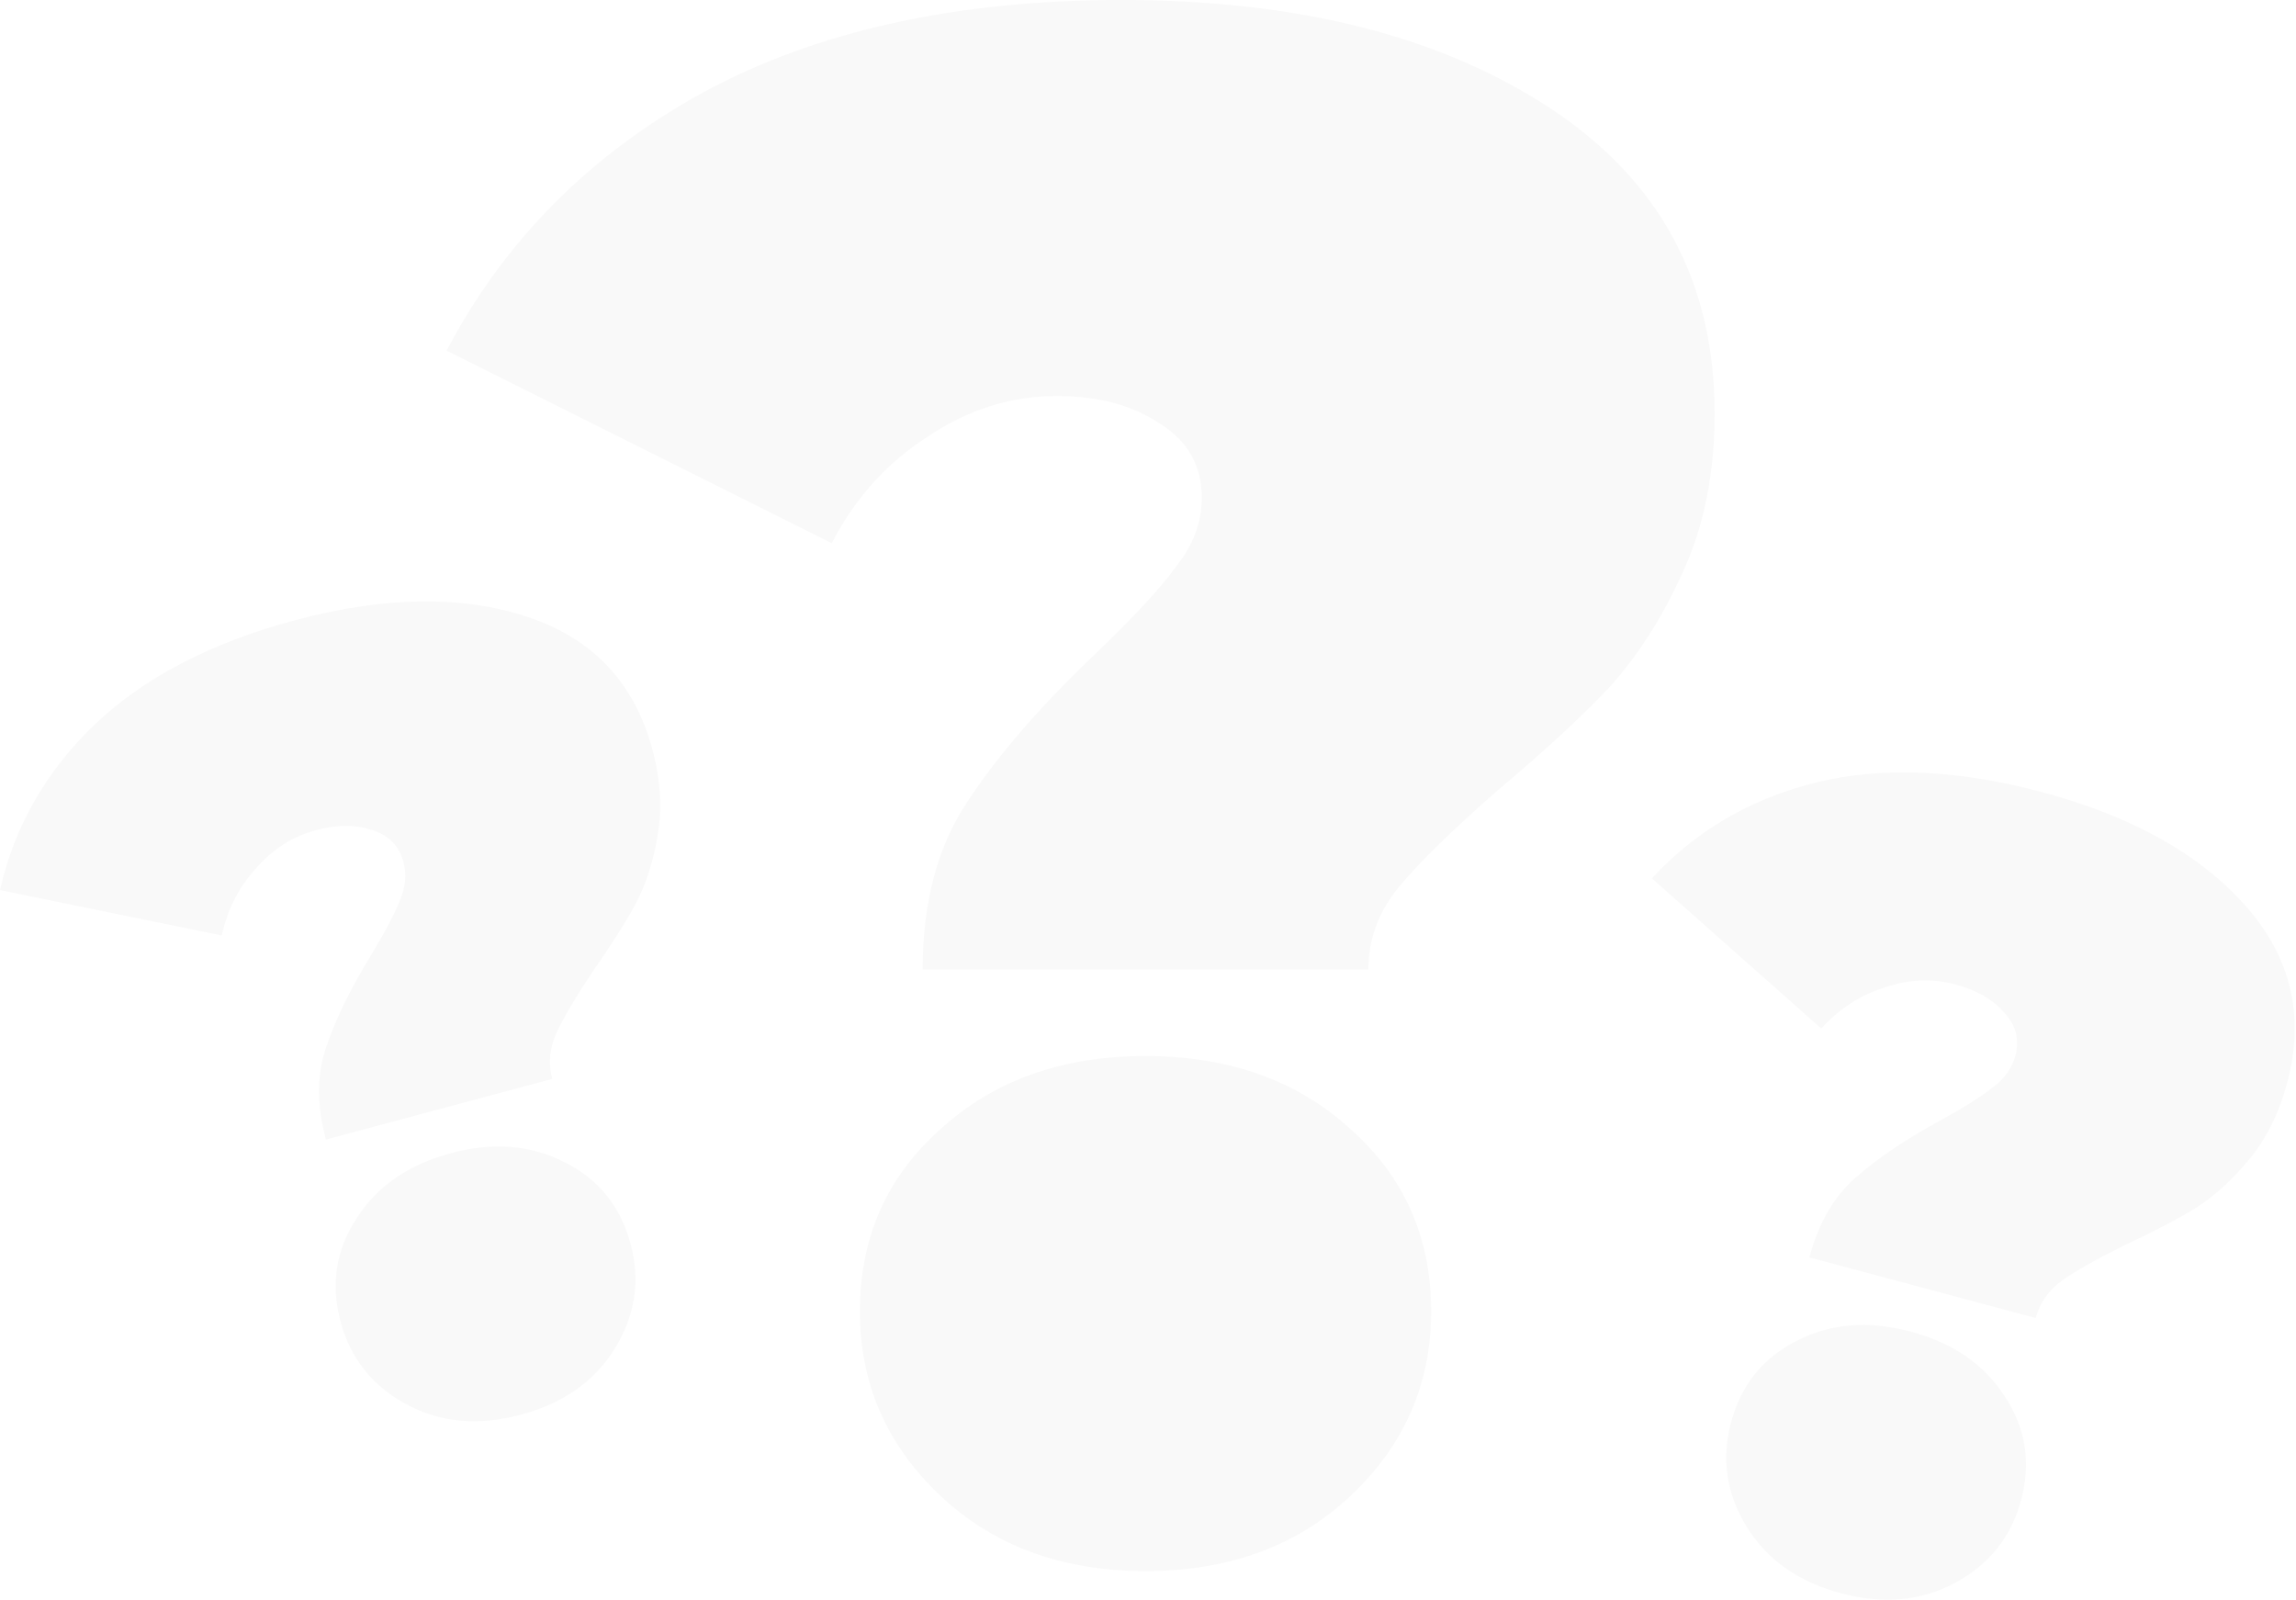 <svg width="1633" height="1138" viewBox="0 0 1633 1138" fill="none" xmlns="http://www.w3.org/2000/svg">
<path fill-rule="evenodd" clip-rule="evenodd" d="M688.548 569.43C667.002 601.236 656.229 641.25 656.229 689.472H973.263C973.263 667.926 980.445 648.432 994.809 630.99C1009.17 613.548 1032.77 590.463 1065.6 561.735C1097.41 535.059 1123.57 510.948 1144.09 489.402C1164.61 466.83 1182.05 439.641 1196.42 407.835C1211.81 375.003 1219.5 337.041 1219.5 293.949C1219.5 200.583 1180.52 128.25 1102.54 76.95C1024.56 25.65 922.99 0 797.817 0C679.827 0 580.305 22.059 499.251 66.177C419.223 110.295 358.689 171.342 317.649 249.318L591.591 386.289C608.007 354.483 630.579 329.346 659.307 310.878C688.035 291.384 718.815 281.637 751.647 281.637C781.401 281.637 806.025 288.306 825.519 301.644C845.013 313.956 854.76 331.398 854.76 353.97C854.76 371.412 848.604 387.828 836.292 403.218C825.006 418.608 806.538 438.615 780.888 463.239C740.874 501.201 710.094 536.598 688.548 569.43ZM668.541 1063.45C706.503 1099.36 755.238 1117.31 814.746 1117.31C874.254 1117.31 922.99 1099.36 960.951 1063.45C998.913 1027.54 1017.89 983.934 1017.89 932.634C1017.89 880.308 998.913 837.216 960.951 803.358C922.99 768.474 874.254 751.032 814.746 751.032C755.238 751.032 706.503 768.474 668.541 803.358C630.579 837.216 611.598 880.308 611.598 932.634C611.598 983.934 630.579 1027.54 668.541 1063.45ZM231.799 810.427C225.239 785.942 225.265 764.159 231.878 745.078C238.351 725.476 249.164 703.315 264.316 678.596C273.99 662.603 280.645 649.932 284.282 640.582C288.439 631.093 289.332 621.92 286.959 613.064C283.888 601.603 276.566 594.073 264.992 590.473C253.279 586.353 239.869 586.317 224.761 590.365C208.091 594.832 193.788 603.969 181.854 617.776C169.78 631.061 161.738 646.896 157.73 665.279L0 633.002C10.229 587.825 32.66 548.593 67.292 515.304C102.446 481.875 149.977 457.134 209.887 441.081C273.444 424.051 328.508 423.256 375.08 438.695C421.652 454.134 451.29 485.557 463.992 532.964C469.855 554.844 471.113 575.166 467.765 593.931C464.799 612.035 459.642 628.213 452.294 642.466C444.806 656.198 434.802 672 422.282 689.872C409.52 708.925 400.679 723.857 395.758 734.668C390.838 745.479 389.844 756.354 392.775 767.294L231.799 810.427ZM370.496 1006.1C340.281 1014.2 313.092 1011.71 288.931 998.64C264.77 985.572 249.2 966.014 242.221 939.966C235.102 913.397 238.876 888.934 253.545 866.578C268.075 843.701 290.447 828.214 320.663 820.118C350.878 812.022 377.996 814.247 402.018 826.795C425.9 838.822 441.4 858.119 448.519 884.688C455.499 910.736 451.794 935.459 437.404 958.857C423.014 982.256 400.712 998.003 370.496 1006.1ZM1286.91 894.212C1293.48 869.727 1304.39 850.876 1319.66 837.657C1335.06 823.918 1355.51 810.133 1380.99 796.302C1397.36 787.288 1409.46 779.642 1417.29 773.363C1425.63 767.224 1430.99 759.726 1433.37 750.87C1436.44 739.409 1433.86 729.227 1425.64 720.323C1417.55 710.898 1405.96 704.162 1390.85 700.114C1374.18 695.647 1357.23 696.408 1339.99 702.398C1322.89 707.867 1308.01 717.559 1295.34 731.476L1174.88 624.657C1206.33 590.648 1245.37 567.887 1292.01 556.374C1339.17 545.001 1392.7 547.34 1452.61 563.393C1516.17 580.423 1564.25 607.266 1596.87 643.923C1629.48 680.58 1639.43 722.611 1626.73 770.018C1620.87 791.899 1611.8 810.127 1599.52 824.704C1587.89 838.899 1575.34 850.331 1561.85 859.001C1548.5 867.149 1531.93 875.832 1512.16 885.049C1491.58 895.169 1476.45 903.68 1466.79 910.582C1457.12 917.484 1450.82 926.405 1447.89 937.345L1286.91 894.212ZM1309.19 1133.02C1278.98 1124.92 1256.68 1109.17 1242.29 1085.78C1227.9 1062.38 1224.19 1037.65 1231.17 1011.61C1238.29 985.038 1253.79 965.74 1277.67 953.713C1301.69 941.166 1328.81 938.94 1359.03 947.036C1389.24 955.132 1411.61 970.619 1426.14 993.496C1440.81 1015.85 1444.59 1040.32 1437.47 1066.88C1430.49 1092.93 1414.92 1112.49 1390.76 1125.56C1366.6 1138.63 1339.41 1141.11 1309.19 1133.02Z" fill="black" fill-opacity="0.025"/>
</svg>
